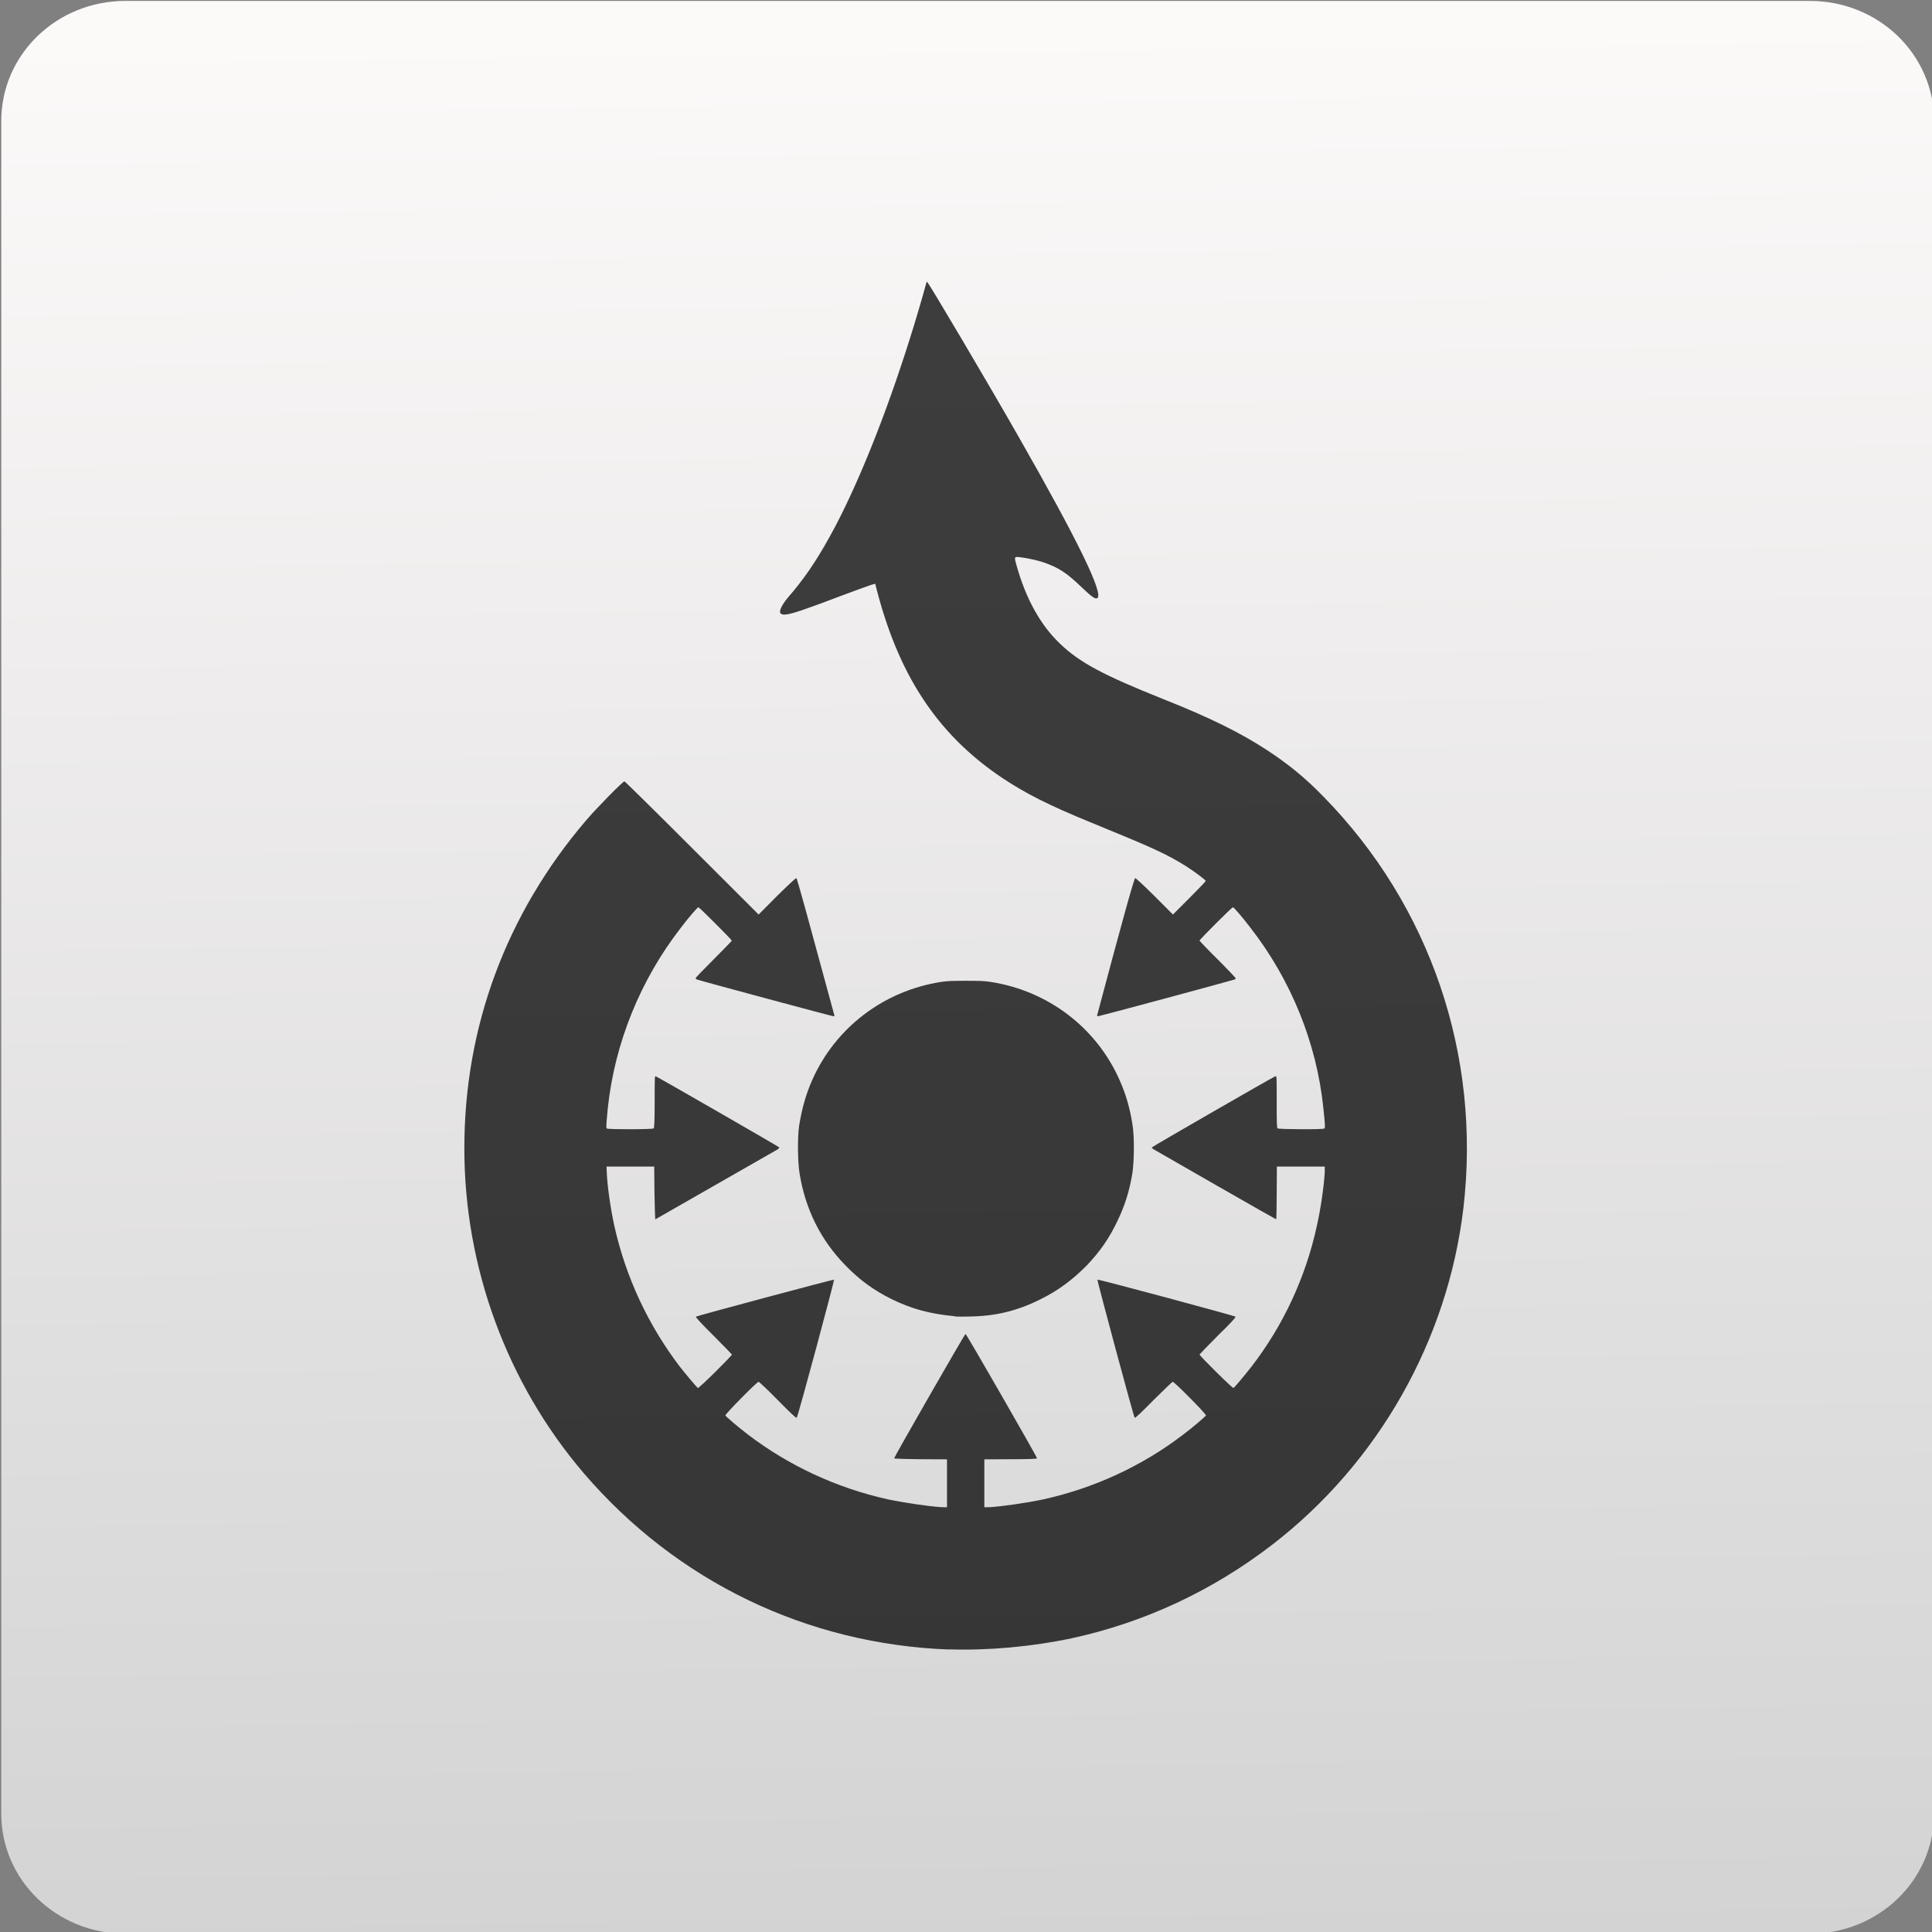 <?xml version="1.0" encoding="UTF-8" standalone="no"?>
<svg
   xmlns:osb="http://www.openswatchbook.org/uri/2009/osb"
   xmlns:dc="http://purl.org/dc/elements/1.1/"
   xmlns:cc="http://creativecommons.org/ns#"
   xmlns:rdf="http://www.w3.org/1999/02/22-rdf-syntax-ns#"
   xmlns:svg="http://www.w3.org/2000/svg"
   xmlns="http://www.w3.org/2000/svg"
   xmlns:xlink="http://www.w3.org/1999/xlink"
   xmlns:sodipodi="http://sodipodi.sourceforge.net/DTD/sodipodi-0.dtd"
   xmlns:inkscape="http://www.inkscape.org/namespaces/inkscape"
   id="svg2408"
   height="48"
   width="48"
   version="1.0"
   inkscape:version="0.91 r13725"
   sodipodi:docname="wikimedia-commons.svg">
  <rect width="100%" height="100%" fill="#808080" stroke="none"/>
  <sodipodi:namedview
     pagecolor="#ffffff"
     bordercolor="#666666"
     borderopacity="1"
     objecttolerance="10"
     gridtolerance="10"
     guidetolerance="10"
     inkscape:pageopacity="0"
     inkscape:pageshadow="2"
     inkscape:window-width="1366"
     inkscape:window-height="685"
     id="namedview33"
     showgrid="false"
     inkscape:zoom="4.9166667"
     inkscape:cx="-3.4520409"
     inkscape:cy="35.268831"
     inkscape:window-x="0"
     inkscape:window-y="0"
     inkscape:window-maximized="1"
     inkscape:current-layer="svg2408" />
  <defs
     id="defs2410">
    <linearGradient
       gradientTransform="scale(1.006,0.994)"
       gradientUnits="userSpaceOnUse"
       id="ButtonShadow"
       y2="7.017"
       x2="45.448"
       y1="92.54"
       x1="45.448">
      <stop
         offset="0"
         style="stop-color:#000000;stop-opacity:1"
         id="stop3750" />
      <stop
         offset="1"
         style="stop-color:#000000;stop-opacity:0.588"
         id="stop3752" />
    </linearGradient>
    <filter
       id="filter3174"
       color-interpolation-filters="sRGB">
      <feGaussianBlur
         stdDeviation="1.71"
         id="feGaussianBlur3176" />
    </filter>
    <linearGradient
       gradientUnits="userSpaceOnUse"
       y2="-26.047"
       x2="-125.193"
       y1="73.497"
       x1="-123.972"
       id="linearGradient4738-6-8-3"
       xlink:href="#linearGradient8467"
       gradientTransform="matrix(1.035,0,0,1,4.382,-7.2895463e-7)" />
    <linearGradient
       id="linearGradient4207"
       osb:paint="gradient">
      <stop
         style="stop-color:#3498db;stop-opacity:1;"
         offset="0"
         id="stop3371" />
      <stop
         style="stop-color:#3498db;stop-opacity:0;"
         offset="1"
         id="stop3373" />
    </linearGradient>
    <linearGradient
       id="linearGradient8467">
      <stop
         id="stop8469"
         style="stop-color:#d3d3d3;stop-opacity:1"
         offset="0" />
      <stop
         id="stop8471"
         style="stop-color:#fcf9f9;stop-opacity:1"
         offset="1" />
    </linearGradient>
    <clipPath
       id="clipPath-589729250">
      <g
         transform="translate(0,-1004.362)"
         id="g17">
        <path
           style="fill:#1890d0"
           inkscape:connector-curvature="0"
           d="m -24,13 c 0,1.105 -0.672,2 -1.5,2 -0.828,0 -1.5,-0.895 -1.5,-2 0,-1.105 0.672,-2 1.5,-2 0.828,0 1.5,0.895 1.5,2 z"
           transform="matrix(15.333,0,0,11.5,415,878.862)"
           id="path19" />
      </g>
    </clipPath>
  </defs>
  <g
     transform="translate(0,-48)"
     style="display:none"
     id="layer2">
    <rect
       style="opacity:0.9;fill:url(#ButtonShadow);fill-opacity:1;fill-rule:nonzero;stroke:none;filter:url(#filter3174)"
       id="rect3745"
       y="7"
       x="5"
       ry="6"
       rx="6"
       height="85"
       width="86" />
  </g>
  <g
     id="g4338">
    <g
       id="g10733"
       transform="matrix(0.478,0,0,0.478,-76.049,-55.019)">
      <g
         id="g10038-3"
         transform="translate(55.952,-3.536)">
        <g
           transform="translate(144.25,3.536)"
           id="g9928-9-3">
          <g
             id="g9602-6-4-6"
             transform="translate(135.912,142.571)">
            <path
               id="rect4177-3-1-1"
               d="m -170.493,-27.421 87.545,0 c 3.577,0 6.458,2.783 6.458,6.241 l -9.38e-4,87.978 c -3.7e-5,3.457 -2.88,6.241 -6.457,6.241 l -87.545,0 c -3.577,0 -6.457,-2.783 -6.457,-6.241 l 0,-87.978 c 0,-3.457 2.88,-6.241 6.457,-6.241 z"
               style="opacity:1;fill:url(#linearGradient4738-6-8-3);fill-opacity:1.0;fill-rule:evenodd;stroke:none;stroke-width:8;stroke-linecap:round;stroke-linejoin:round;stroke-miterlimit:4;stroke-dasharray:none;stroke-dashoffset:0;stroke-opacity:1"
               inkscape:connector-curvature="0" />
          </g>
        </g>
      </g>
    </g>
  </g>
  <g
     id="g49"
     transform="matrix(1.038,0,0,1.038,-0.915,1.542)">
    <g
       clip-path="url(#clipPath-589729250)"
       id="g51">
      <!-- color: #eeeeee -->
      <g
         id="g53">
        <path
           style="fill:#000000;fill-opacity:0.749;fill-rule:nonzero;stroke:none"
           d="M 23.039 7 C 23.035 7 23.018 7.041 23.006 7.09 C 22.958 7.277 22.756 7.974 22.594 8.48 C 22.026 10.274 21.38 11.896 20.764 13.076 C 20.39 13.778 20.097 14.236 19.703 14.711 C 19.505 14.938 19.465 15.002 19.42 15.092 C 19.35 15.23 19.389 15.292 19.547 15.271 C 19.689 15.256 20.041 15.138 20.896 14.812 C 21.647 14.533 21.758 14.494 21.758 14.518 C 21.758 14.558 21.923 15.157 22.004 15.385 C 22.58 17.142 23.505 18.391 24.9 19.328 C 25.497 19.726 26.065 20.013 27.127 20.447 C 28.685 21.084 28.981 21.221 29.473 21.525 C 29.688 21.662 29.967 21.871 29.967 21.895 C 29.967 21.907 29.786 22.097 29.562 22.32 L 29.152 22.73 L 28.697 22.273 C 28.405 21.985 28.225 21.818 28.213 21.826 C 28.189 21.83 27.902 22.852 27.27 25.229 C 27.265 25.24 27.269 25.258 27.293 25.258 C 27.322 25.258 30.481 24.409 30.688 24.344 C 30.699 24.336 30.713 24.329 30.713 24.316 C 30.713 24.304 30.513 24.093 30.266 23.846 C 30.013 23.599 29.814 23.383 29.814 23.379 C 29.814 23.35 30.619 22.549 30.643 22.549 C 30.668 22.549 30.878 22.795 31.08 23.059 C 32.086 24.353 32.724 25.918 32.891 27.537 C 32.938 27.979 32.938 28.036 32.914 28.049 C 32.882 28.077 31.775 28.069 31.754 28.045 C 31.733 28.032 31.732 27.857 31.732 27.383 C 31.732 26.755 31.734 26.742 31.697 26.75 C 31.648 26.766 28.627 28.503 28.627 28.52 C 28.627 28.528 28.641 28.542 28.662 28.559 C 28.755 28.616 31.704 30.305 31.717 30.305 C 31.725 30.305 31.732 30.015 31.732 29.646 L 31.736 28.994 L 32.926 28.994 L 32.926 29.135 C 32.909 29.45 32.828 30.039 32.73 30.465 C 32.455 31.738 31.897 32.941 31.105 33.967 C 30.959 34.154 30.69 34.477 30.658 34.498 C 30.637 34.514 29.814 33.698 29.814 33.666 C 29.814 33.662 30.018 33.447 30.27 33.195 C 30.557 32.916 30.719 32.745 30.707 32.725 C 30.678 32.7 27.292 31.788 27.275 31.805 C 27.264 31.817 28.177 35.216 28.201 35.236 C 28.214 35.256 28.39 35.082 28.67 34.799 C 28.921 34.551 29.132 34.344 29.148 34.344 C 29.189 34.344 29.989 35.152 29.973 35.18 C 29.96 35.208 29.628 35.492 29.404 35.658 C 28.394 36.433 27.203 36.983 25.941 37.264 C 25.524 37.353 24.928 37.438 24.619 37.459 L 24.465 37.463 L 24.465 36.271 L 25.123 36.268 C 25.561 36.268 25.775 36.259 25.775 36.246 C 25.775 36.209 24.019 33.154 23.998 33.154 C 23.977 33.154 22.223 36.214 22.223 36.246 C 22.223 36.254 22.433 36.263 22.875 36.268 L 23.537 36.271 L 23.537 37.463 L 23.383 37.459 C 23.079 37.438 22.482 37.353 22.061 37.264 C 20.799 36.983 19.611 36.433 18.594 35.658 C 18.375 35.492 18.038 35.208 18.029 35.18 C 18.017 35.151 18.813 34.344 18.854 34.344 C 18.87 34.344 19.085 34.548 19.332 34.799 C 19.616 35.086 19.788 35.257 19.801 35.236 C 19.834 35.211 20.743 31.817 20.73 31.805 C 20.71 31.796 17.323 32.704 17.295 32.725 C 17.287 32.74 17.449 32.915 17.732 33.195 C 17.984 33.447 18.191 33.662 18.191 33.666 C 18.191 33.698 17.368 34.515 17.344 34.498 C 17.311 34.473 17.043 34.154 16.896 33.967 C 16.114 32.941 15.551 31.742 15.268 30.465 C 15.174 30.039 15.093 29.46 15.08 29.135 L 15.076 28.994 L 16.26 28.994 L 16.266 29.646 C 16.273 30.016 16.281 30.305 16.289 30.305 C 16.292 30.305 19.24 28.616 19.342 28.559 C 19.349 28.542 19.371 28.524 19.371 28.52 C 19.371 28.507 16.358 26.774 16.297 26.75 C 16.273 26.742 16.271 26.755 16.271 27.383 C 16.271 27.862 16.261 28.032 16.248 28.045 C 16.228 28.073 15.12 28.073 15.084 28.049 C 15.063 28.036 15.063 27.979 15.107 27.537 C 15.278 25.927 15.916 24.352 16.922 23.059 C 17.121 22.795 17.335 22.549 17.359 22.549 C 17.38 22.549 18.188 23.355 18.188 23.379 C 18.188 23.387 17.983 23.599 17.736 23.846 C 17.488 24.093 17.285 24.304 17.285 24.316 C 17.285 24.321 17.302 24.331 17.318 24.344 C 17.522 24.409 20.685 25.258 20.709 25.258 C 20.733 25.258 20.745 25.249 20.736 25.229 C 20.091 22.856 19.814 21.834 19.793 21.826 C 19.776 21.822 19.596 21.99 19.309 22.273 L 18.855 22.73 L 17.199 21.076 C 16.291 20.168 15.532 19.42 15.52 19.42 C 15.479 19.42 14.818 20.094 14.562 20.395 C 12.579 22.72 11.537 25.531 11.541 28.549 C 11.541 31.51 12.607 34.39 14.51 36.617 C 16.818 39.307 20.063 40.872 23.604 40.998 L 23.596 40.994 C 24.57 41.026 25.663 40.925 26.633 40.719 C 28.45 40.325 30.138 39.535 31.623 38.391 C 34.255 36.361 35.984 33.313 36.373 30.02 C 36.814 26.23 35.55 22.508 32.893 19.799 C 32.455 19.345 32.024 18.992 31.484 18.639 C 30.831 18.213 30.08 17.839 28.916 17.377 C 27.423 16.781 26.837 16.468 26.35 16.002 C 25.863 15.54 25.501 14.891 25.266 14.055 C 25.204 13.831 25.205 13.835 25.348 13.848 C 25.501 13.864 25.805 13.929 25.951 13.982 C 26.32 14.112 26.515 14.239 26.9 14.611 C 27.143 14.843 27.225 14.897 27.273 14.865 C 27.435 14.759 26.786 13.427 25.326 10.871 C 24.613 9.618 23.067 7 23.039 7 z M 24.01 24.377 C 23.689 24.377 23.543 24.38 23.396 24.404 C 21.973 24.623 20.772 25.532 20.191 26.834 C 20.034 27.187 19.932 27.545 19.863 27.971 C 19.819 28.258 19.824 28.866 19.873 29.166 C 20.015 30.05 20.395 30.817 21.008 31.445 C 21.368 31.818 21.713 32.066 22.168 32.293 C 22.663 32.532 23.098 32.654 23.738 32.715 L 23.742 32.721 C 23.779 32.725 23.942 32.725 24.104 32.721 C 24.741 32.712 25.28 32.582 25.848 32.299 C 26.301 32.076 26.642 31.821 27.008 31.455 C 27.34 31.106 27.563 30.786 27.773 30.348 C 27.955 29.97 28.074 29.596 28.143 29.166 C 28.191 28.866 28.195 28.258 28.15 27.971 C 28.086 27.545 27.98 27.187 27.822 26.834 C 27.242 25.532 26.041 24.623 24.617 24.404 C 24.471 24.38 24.326 24.377 24.01 24.377 z "
           transform="matrix(0.963,0,0,0.963,0.882,-1.485)"
           id="path55" />
      </g>
    </g>
  </g>
</svg>
